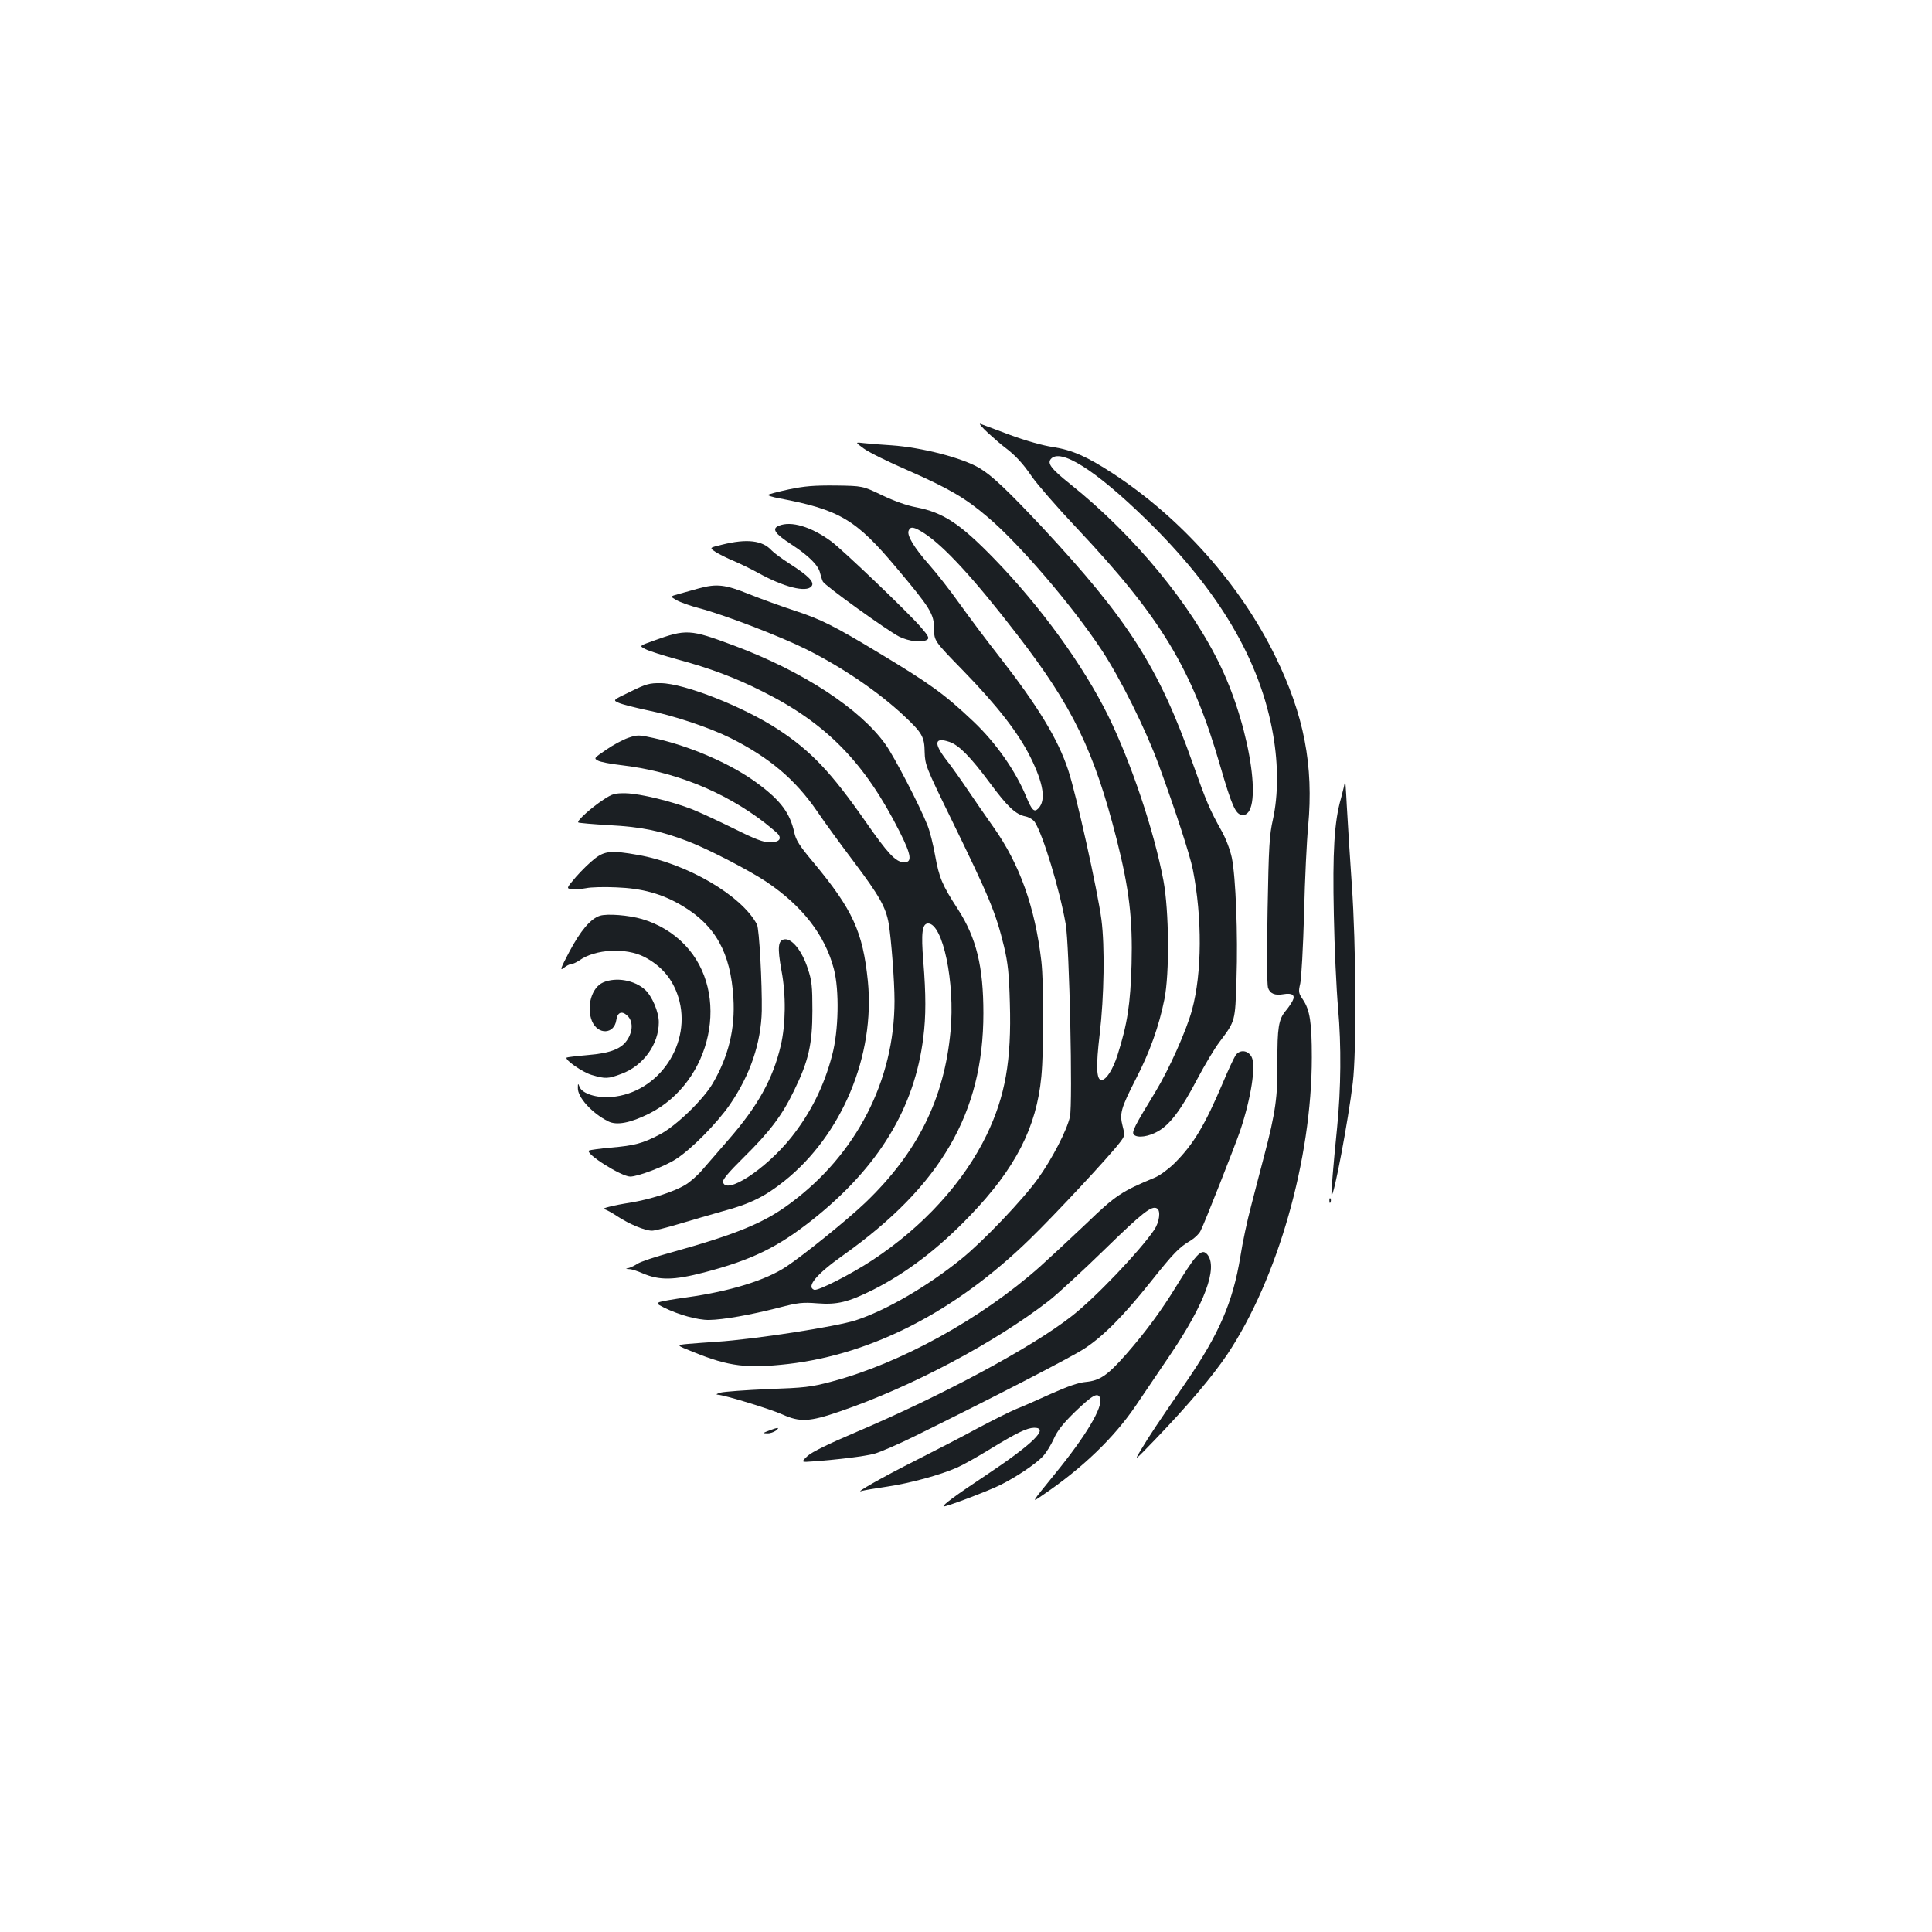 <?xml version="1.0" standalone="no"?>
<!DOCTYPE svg PUBLIC "-//W3C//DTD SVG 20010904//EN"
 "http://www.w3.org/TR/2001/REC-SVG-20010904/DTD/svg10.dtd">
<svg version="1.0" xmlns="http://www.w3.org/2000/svg"
 width="1000pt" height="1000pt" viewBox="0 0 1000 1000"
 preserveAspectRatio="xMidYMid meet">
<g transform="translate(0,1000) scale(0.1,-0.1)"
fill="#1b1f23" stroke="none">
<path d="M5114 7759 c33 -30 71 -63 85 -73 56 -42 95 -84 142 -153 27 -39 131
-159 233 -267 436 -463 597 -729 742 -1231 60 -206 79 -248 111 -253 113 -17
51 431 -106 763 -153 324 -450 684 -781 949 -99 79 -120 107 -101 130 49 58
230 -56 490 -309 380 -370 595 -734 661 -1120 27 -156 26 -311 -1 -435 -19
-83 -22 -142 -28 -470 -4 -214 -3 -387 2 -402 10 -31 36 -42 80 -34 46 8 63
-5 47 -35 -7 -13 -23 -37 -36 -52 -36 -43 -43 -89 -42 -262 2 -179 -10 -264
-68 -485 -19 -74 -51 -193 -69 -265 -19 -71 -44 -188 -55 -260 -39 -236 -110
-400 -281 -649 -147 -213 -192 -281 -232 -348 -38 -63 -38 -63 73 52 170 177
295 325 372 439 261 391 438 1011 438 1538 0 181 -10 245 -46 299 -23 34 -24
40 -14 83 6 25 15 190 20 366 4 176 14 378 21 448 29 314 -21 577 -171 882
-181 370 -485 712 -839 944 -135 88 -210 121 -310 137 -51 7 -142 33 -221 62
-74 28 -144 54 -155 58 -11 4 7 -17 39 -47z"/>
<path d="M4470 7679 c25 -19 128 -70 230 -114 213 -94 296 -142 413 -242 163
-138 435 -455 588 -686 97 -146 229 -411 297 -597 86 -235 160 -462 176 -540
49 -249 48 -536 -4 -727 -29 -107 -119 -308 -190 -425 -108 -177 -124 -208
-111 -221 19 -19 78 -10 126 18 62 36 119 112 201 268 38 72 90 160 117 195
82 109 80 105 87 322 8 235 -4 531 -24 630 -9 42 -31 100 -53 139 -62 111 -78
149 -148 346 -177 501 -334 747 -786 1232 -174 185 -255 262 -319 300 -89 53
-298 107 -455 118 -49 3 -112 8 -140 11 -50 6 -50 6 -5 -27z"/>
<path d="M4083 7467 c-56 -12 -104 -25 -108 -28 -3 -3 23 -12 57 -18 314 -59
399 -110 609 -361 176 -209 193 -238 194 -315 0 -62 0 -62 151 -217 176 -181
284 -320 347 -446 69 -139 82 -225 41 -267 -21 -21 -33 -10 -63 63 -55 133
-157 278 -272 387 -151 143 -225 196 -489 355 -233 141 -304 176 -436 219 -67
22 -172 60 -235 85 -126 51 -169 56 -264 30 -33 -9 -80 -22 -104 -29 -43 -12
-43 -12 -10 -31 19 -11 72 -30 118 -42 130 -34 423 -147 555 -213 186 -93 371
-219 503 -342 96 -90 108 -110 109 -190 2 -65 6 -77 132 -335 204 -418 236
-495 279 -672 20 -85 26 -140 30 -292 9 -298 -24 -482 -120 -682 -119 -246
-329 -476 -592 -649 -111 -73 -282 -160 -301 -153 -42 16 12 81 149 178 507
360 727 738 727 1253 0 242 -36 390 -132 539 -82 126 -97 163 -118 279 -10 56
-27 125 -39 154 -38 98 -173 358 -217 419 -131 185 -429 380 -786 513 -228 85
-245 86 -417 24 -73 -26 -73 -26 -40 -43 19 -10 93 -33 165 -53 167 -45 301
-95 439 -165 332 -165 531 -369 711 -726 63 -125 67 -162 20 -159 -41 3 -80
44 -197 212 -177 254 -282 364 -449 474 -179 118 -488 240 -610 241 -57 1 -76
-4 -157 -44 -92 -44 -92 -44 -60 -58 18 -8 82 -24 142 -37 140 -28 328 -91
436 -145 200 -100 336 -215 449 -380 35 -52 120 -169 189 -260 132 -176 166
-235 181 -321 13 -79 30 -296 30 -399 0 -411 -197 -795 -539 -1048 -135 -101
-275 -159 -611 -253 -85 -23 -166 -50 -180 -60 -14 -9 -34 -19 -45 -22 -19 -4
-19 -5 2 -6 12 0 43 -10 70 -22 87 -37 160 -36 318 5 248 65 380 130 561 273
342 272 528 578 573 943 14 110 14 222 0 395 -12 146 -6 195 25 195 76 0 140
-305 116 -557 -32 -349 -170 -628 -441 -888 -91 -87 -316 -269 -409 -331 -107
-71 -292 -128 -515 -159 -66 -9 -129 -20 -140 -24 -18 -7 -16 -10 20 -28 75
-38 177 -66 235 -65 74 1 214 26 359 63 103 27 126 29 202 23 103 -8 160 6
290 71 173 88 335 211 499 382 236 245 345 458 370 721 13 138 13 481 0 597
-33 280 -112 502 -248 694 -38 53 -97 139 -132 191 -35 52 -85 123 -112 157
-67 87 -61 119 16 93 49 -16 109 -77 210 -213 91 -123 133 -163 185 -173 18
-4 39 -17 47 -29 42 -64 129 -349 160 -528 19 -106 37 -930 22 -997 -16 -71
-91 -216 -165 -320 -80 -111 -285 -326 -398 -417 -177 -143 -390 -266 -546
-317 -103 -33 -522 -98 -719 -111 -47 -3 -114 -8 -149 -11 -63 -6 -63 -6 30
-43 182 -74 276 -85 489 -61 436 51 867 273 1249 645 131 127 413 430 467 501
26 34 27 37 15 84 -17 66 -10 92 68 245 72 139 120 273 148 413 27 134 24 458
-5 614 -49 259 -167 610 -286 853 -129 261 -349 565 -591 814 -176 181 -263
238 -401 265 -50 9 -116 33 -179 63 -100 48 -100 48 -240 50 -112 1 -160 -3
-242 -20z m699 -226 c103 -66 259 -235 483 -526 288 -373 398 -601 515 -1060
65 -257 83 -412 77 -645 -6 -207 -21 -308 -73 -472 -24 -74 -58 -128 -83 -128
-26 0 -29 71 -9 237 23 196 27 454 9 593 -20 151 -130 647 -172 774 -53 161
-158 333 -357 588 -66 84 -158 207 -205 273 -47 66 -117 156 -156 200 -79 89
-118 154 -108 178 9 24 27 21 79 -12z"/>
<path d="M4032 7279 c-39 -15 -22 -41 63 -96 92 -60 142 -110 150 -150 4 -15
10 -35 14 -43 10 -21 334 -254 395 -285 51 -25 118 -33 145 -16 12 8 6 20 -32
64 -62 73 -408 404 -466 446 -103 75 -206 106 -269 80z"/>
<path d="M3738 7181 c-67 -16 -67 -16 -34 -38 19 -12 61 -33 95 -47 33 -14 88
-41 123 -60 135 -75 251 -104 278 -71 18 21 -13 53 -111 116 -42 27 -84 58
-95 70 -47 52 -128 62 -256 30z"/>
<path d="M3252 6181 c-27 -9 -79 -37 -115 -62 -63 -43 -64 -44 -42 -56 13 -7
65 -17 116 -23 275 -31 537 -136 749 -300 30 -24 60 -49 67 -57 21 -26 4 -43
-42 -43 -33 0 -76 16 -186 71 -79 39 -176 84 -216 100 -105 41 -268 81 -343
83 -58 1 -71 -3 -115 -32 -63 -41 -140 -110 -132 -119 4 -3 75 -9 159 -14 170
-9 266 -29 410 -84 106 -41 314 -149 403 -208 189 -127 305 -277 351 -452 29
-110 25 -321 -9 -447 -42 -161 -112 -300 -213 -427 -133 -165 -339 -299 -352
-228 -2 12 33 53 106 125 135 133 200 218 262 347 75 153 95 240 95 415 0 125
-3 155 -24 217 -29 90 -81 156 -120 151 -34 -4 -38 -41 -16 -162 24 -126 22
-279 -4 -389 -41 -173 -119 -313 -272 -488 -46 -53 -105 -121 -131 -151 -26
-31 -67 -67 -91 -81 -62 -37 -182 -75 -285 -92 -85 -13 -160 -32 -134 -34 8
-1 38 -17 68 -37 61 -40 142 -74 179 -74 13 0 76 16 140 35 64 19 166 49 227
66 139 37 218 76 319 157 298 239 469 650 431 1034 -26 256 -79 370 -280 612
-74 88 -93 118 -101 158 -22 98 -68 162 -183 248 -134 102 -350 197 -545 240
-76 17 -84 17 -131 1z"/>
<path d="M6962 5960 c-1 -14 -11 -55 -21 -92 -35 -121 -44 -278 -37 -603 3
-165 13 -383 22 -485 17 -192 15 -414 -5 -615 -20 -197 -32 -347 -29 -351 12
-11 87 389 110 581 20 165 17 713 -5 1025 -10 140 -21 325 -26 410 -4 85 -9
144 -9 130z"/>
<path d="M3079 5556 c-24 -18 -68 -61 -97 -94 -52 -61 -52 -61 -20 -64 18 -2
51 1 73 5 22 5 92 7 155 4 134 -5 236 -33 339 -94 174 -102 253 -245 267 -478
10 -159 -25 -302 -107 -443 -51 -86 -190 -220 -274 -264 -91 -47 -129 -57
-253 -68 -56 -5 -107 -12 -113 -15 -23 -15 167 -135 213 -135 40 0 179 53 236
90 80 51 213 186 280 283 105 153 161 318 165 485 2 139 -13 424 -25 447 -78
149 -362 316 -617 360 -134 24 -171 21 -222 -19z"/>
<path d="M3105 5260 c-48 -15 -101 -78 -159 -188 -45 -85 -49 -98 -28 -82 13
11 31 20 39 20 8 0 27 9 42 19 82 59 241 67 336 18 89 -46 147 -115 176 -208
74 -237 -100 -497 -347 -517 -76 -6 -150 17 -164 52 -8 20 -9 20 -9 -5 -2 -48
73 -131 157 -173 43 -22 114 -9 212 40 326 164 424 623 185 873 -59 62 -137
109 -222 134 -68 20 -180 29 -218 17z"/>
<path d="M3122 4915 c-60 -26 -88 -126 -58 -200 31 -73 115 -69 126 5 6 42 30
50 59 21 27 -27 27 -76 1 -118 -30 -51 -88 -74 -208 -84 -58 -5 -107 -11 -109
-13 -11 -11 82 -76 130 -90 71 -21 85 -20 154 6 113 42 193 153 193 267 0 53
-35 135 -71 168 -55 50 -150 67 -217 38z"/>
<path d="M6395 4537 c-9 -14 -38 -76 -64 -138 -94 -222 -153 -321 -250 -418
-31 -31 -76 -64 -101 -75 -173 -72 -205 -92 -355 -237 -81 -77 -190 -178 -242
-225 -304 -270 -721 -500 -1078 -595 -109 -29 -140 -32 -330 -39 -115 -5 -226
-13 -245 -18 -20 -6 -27 -10 -15 -11 36 -2 269 -73 334 -102 91 -41 140 -39
297 15 369 126 803 356 1084 574 47 37 178 158 292 269 193 188 240 225 267
208 20 -12 12 -71 -15 -111 -74 -109 -307 -354 -429 -448 -206 -161 -664 -407
-1110 -597 -146 -62 -232 -104 -255 -125 -35 -33 -35 -33 30 -28 136 10 262
26 314 39 30 8 125 49 212 92 396 195 809 408 876 452 97 63 204 171 342 344
121 152 149 181 209 216 21 13 44 35 51 50 19 35 180 445 205 518 57 171 83
338 59 383 -19 35 -62 39 -83 7z"/>
<path d="M6881 3784 c0 -11 3 -14 6 -6 3 7 2 16 -1 19 -3 4 -6 -2 -5 -13z"/>
<path d="M6184 3486 c-16 -18 -58 -82 -94 -141 -77 -126 -158 -237 -264 -358
-94 -106 -133 -133 -206 -140 -37 -3 -94 -23 -175 -59 -66 -30 -149 -67 -185
-81 -36 -15 -123 -59 -195 -97 -71 -39 -218 -115 -325 -169 -171 -86 -326
-174 -279 -158 9 3 67 13 129 22 121 18 275 60 364 99 30 13 108 57 173 97
138 84 188 108 226 109 80 0 -7 -84 -253 -248 -151 -100 -223 -153 -216 -159
5 -6 235 81 296 112 82 41 181 108 217 146 18 19 43 60 57 91 19 43 48 80 113
143 88 84 115 100 127 69 17 -45 -72 -195 -233 -392 -126 -155 -124 -152 -66
-112 208 141 372 299 485 466 41 60 120 177 176 260 180 266 249 453 193 521
-18 21 -35 16 -65 -21z"/>
<path d="M3980 2595 c-32 -12 -33 -14 -9 -14 14 -1 34 6 45 14 23 18 10 18
-36 0z"/>
</g>
</svg>
